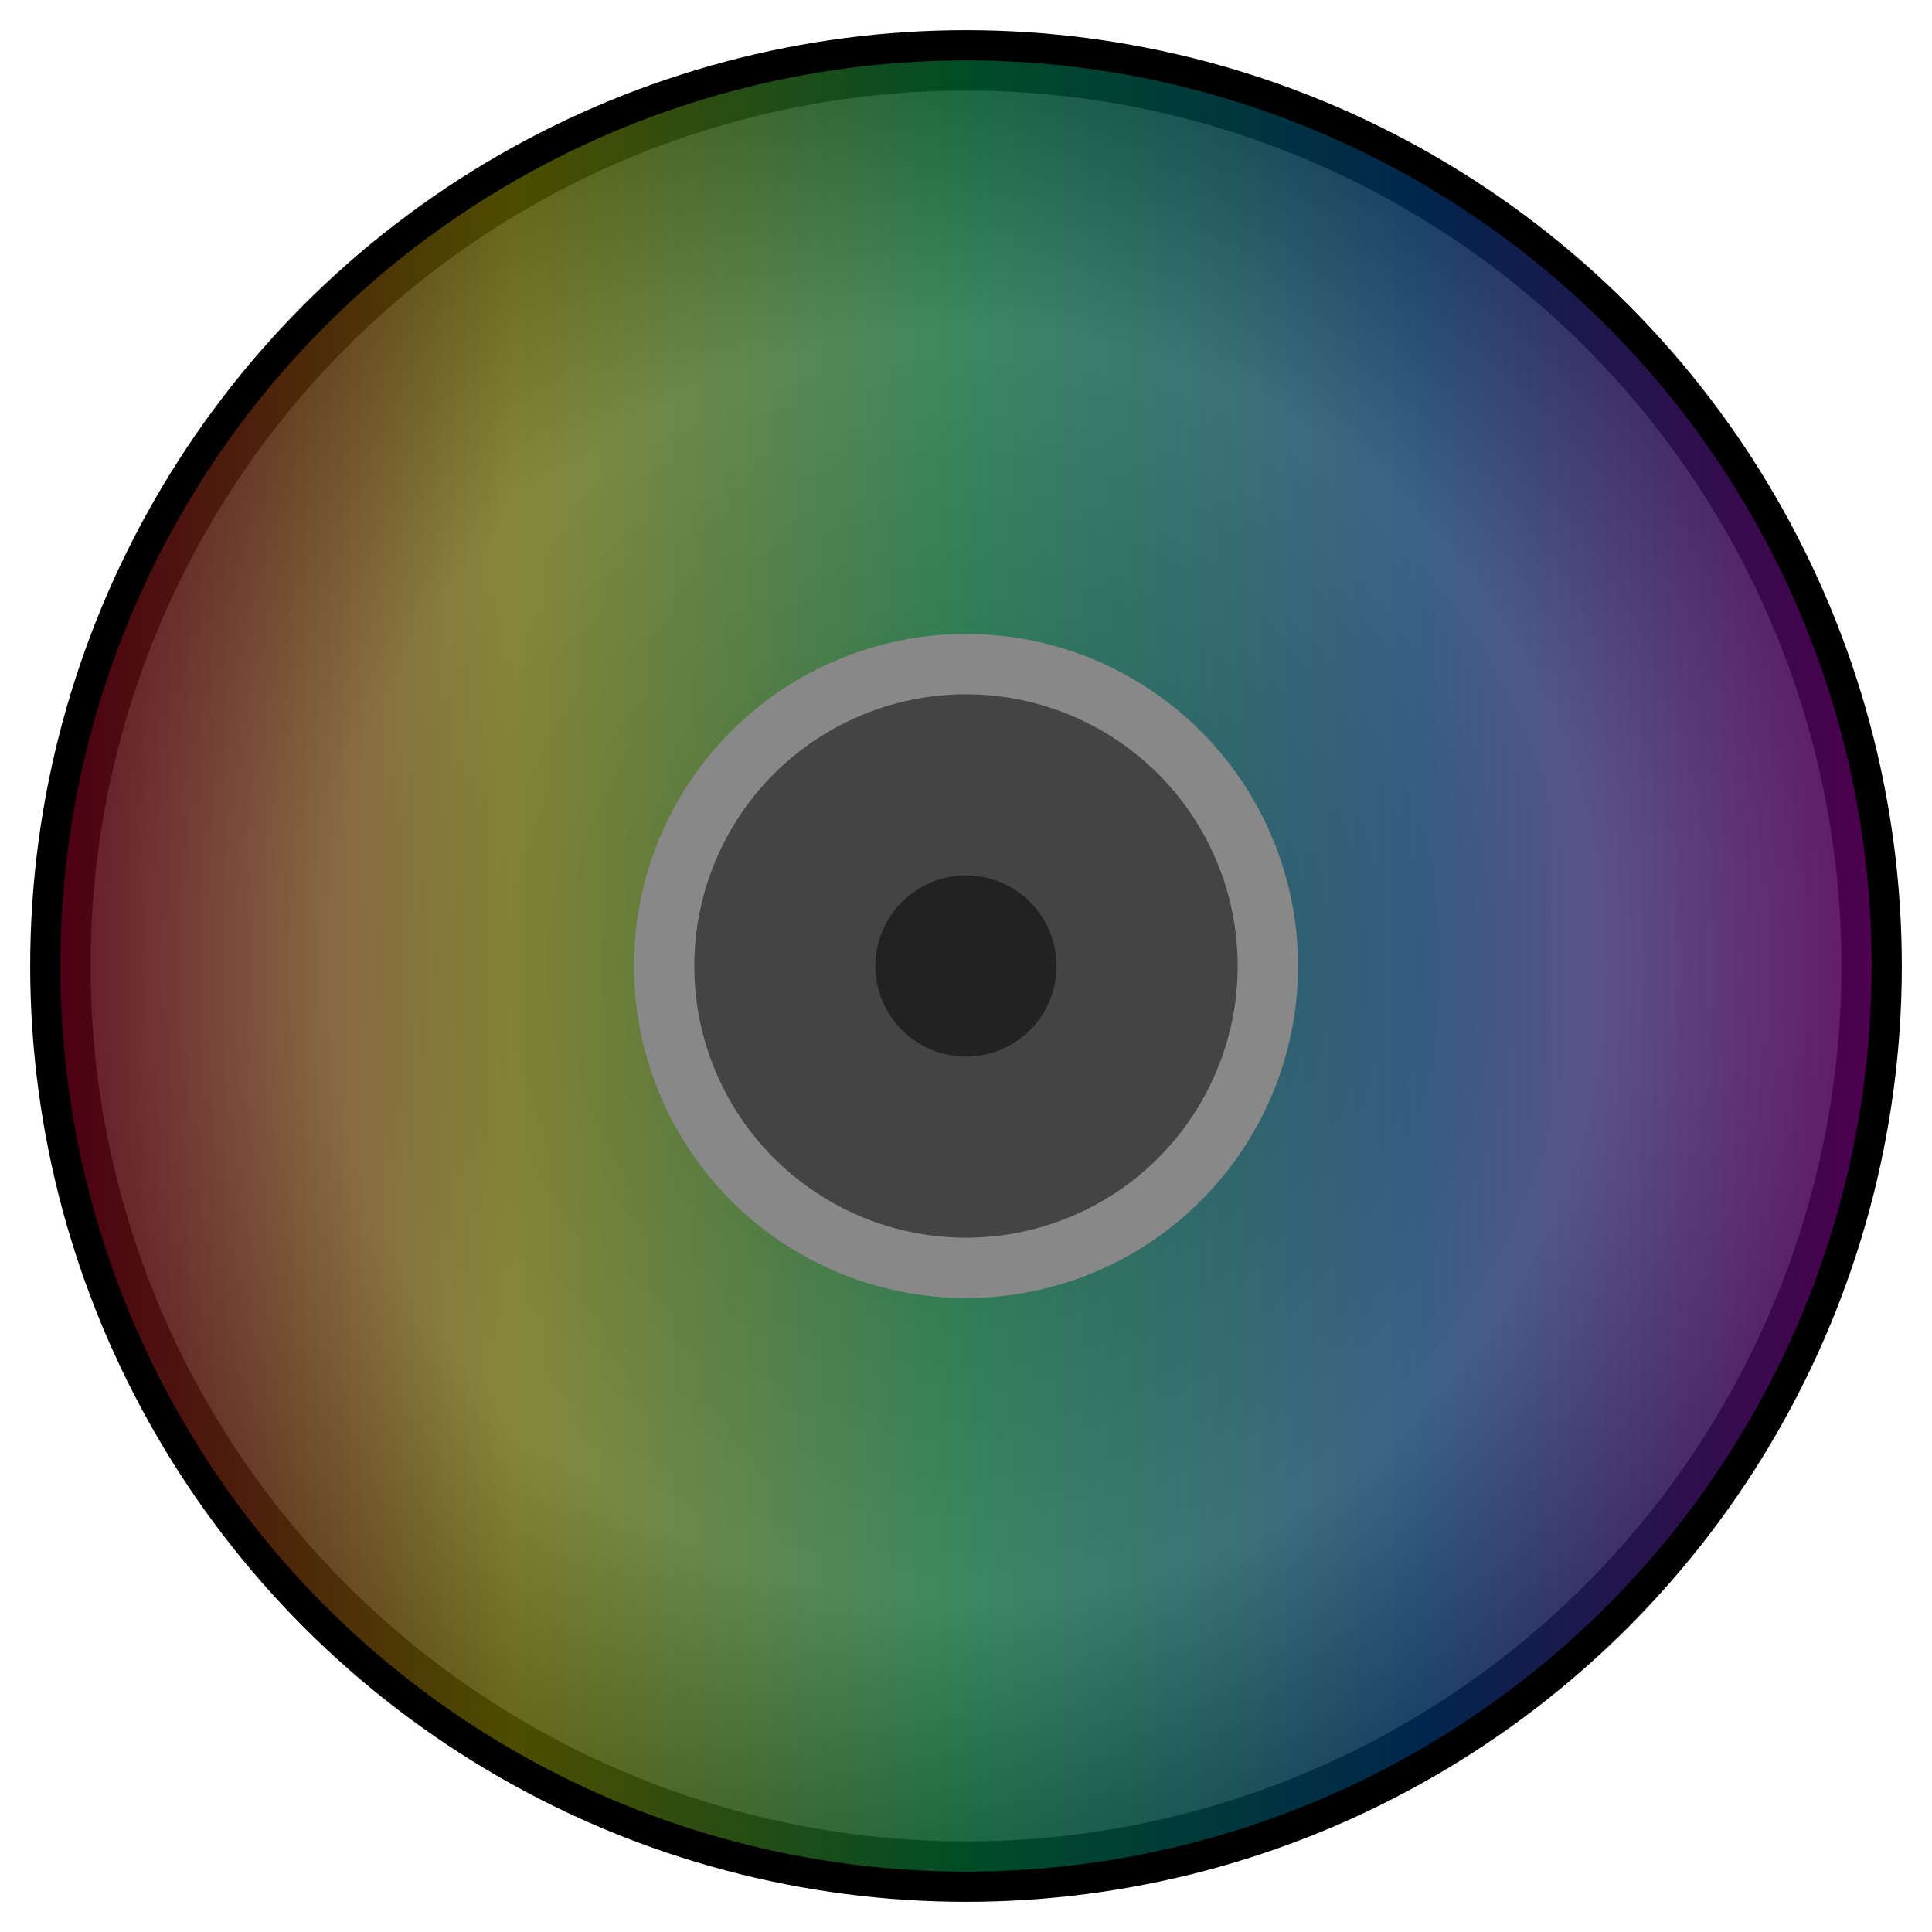<svg xmlns="http://www.w3.org/2000/svg" viewBox="0 0 64 64">
  <defs>
    <!-- Lightened base -->
    <radialGradient id="base" cx="50%" cy="50%" r="50%">
      <stop offset="0%" stop-color="#333"/>   <!-- was #111 -->
      <stop offset="70%" stop-color="#555"/>  <!-- was #222 -->
      <stop offset="100%" stop-color="#222"/> <!-- was #000 -->
    </radialGradient>

    <!-- Rainbow unchanged -->
    <linearGradient id="rainbow2" x1="0%" y1="0%" x2="100%" y2="0%">
      <stop offset="0%" stop-color="#ff0040"/>
      <stop offset="25%" stop-color="#ffff00"/>
      <stop offset="50%" stop-color="#00ff80"/>
      <stop offset="75%" stop-color="#0080ff"/>
      <stop offset="100%" stop-color="#ff00ff"/>
    </linearGradient>
  </defs>

  <!-- Outer disc -->
  <circle cx="32" cy="32" r="30" fill="url(#base)" stroke="#000" stroke-width="2"/>
  <circle cx="32" cy="32" r="30" fill="url(#rainbow2)" fill-opacity="0.3"/> <!-- bumped opacity -->

  <!-- Inner hub -->
  <circle cx="32" cy="32" r="10" fill="#444" stroke="#888" stroke-width="2"/> <!-- lighter hub -->
  <circle cx="32" cy="32" r="3" fill="#222"/> <!-- slightly lighter center -->
</svg>
